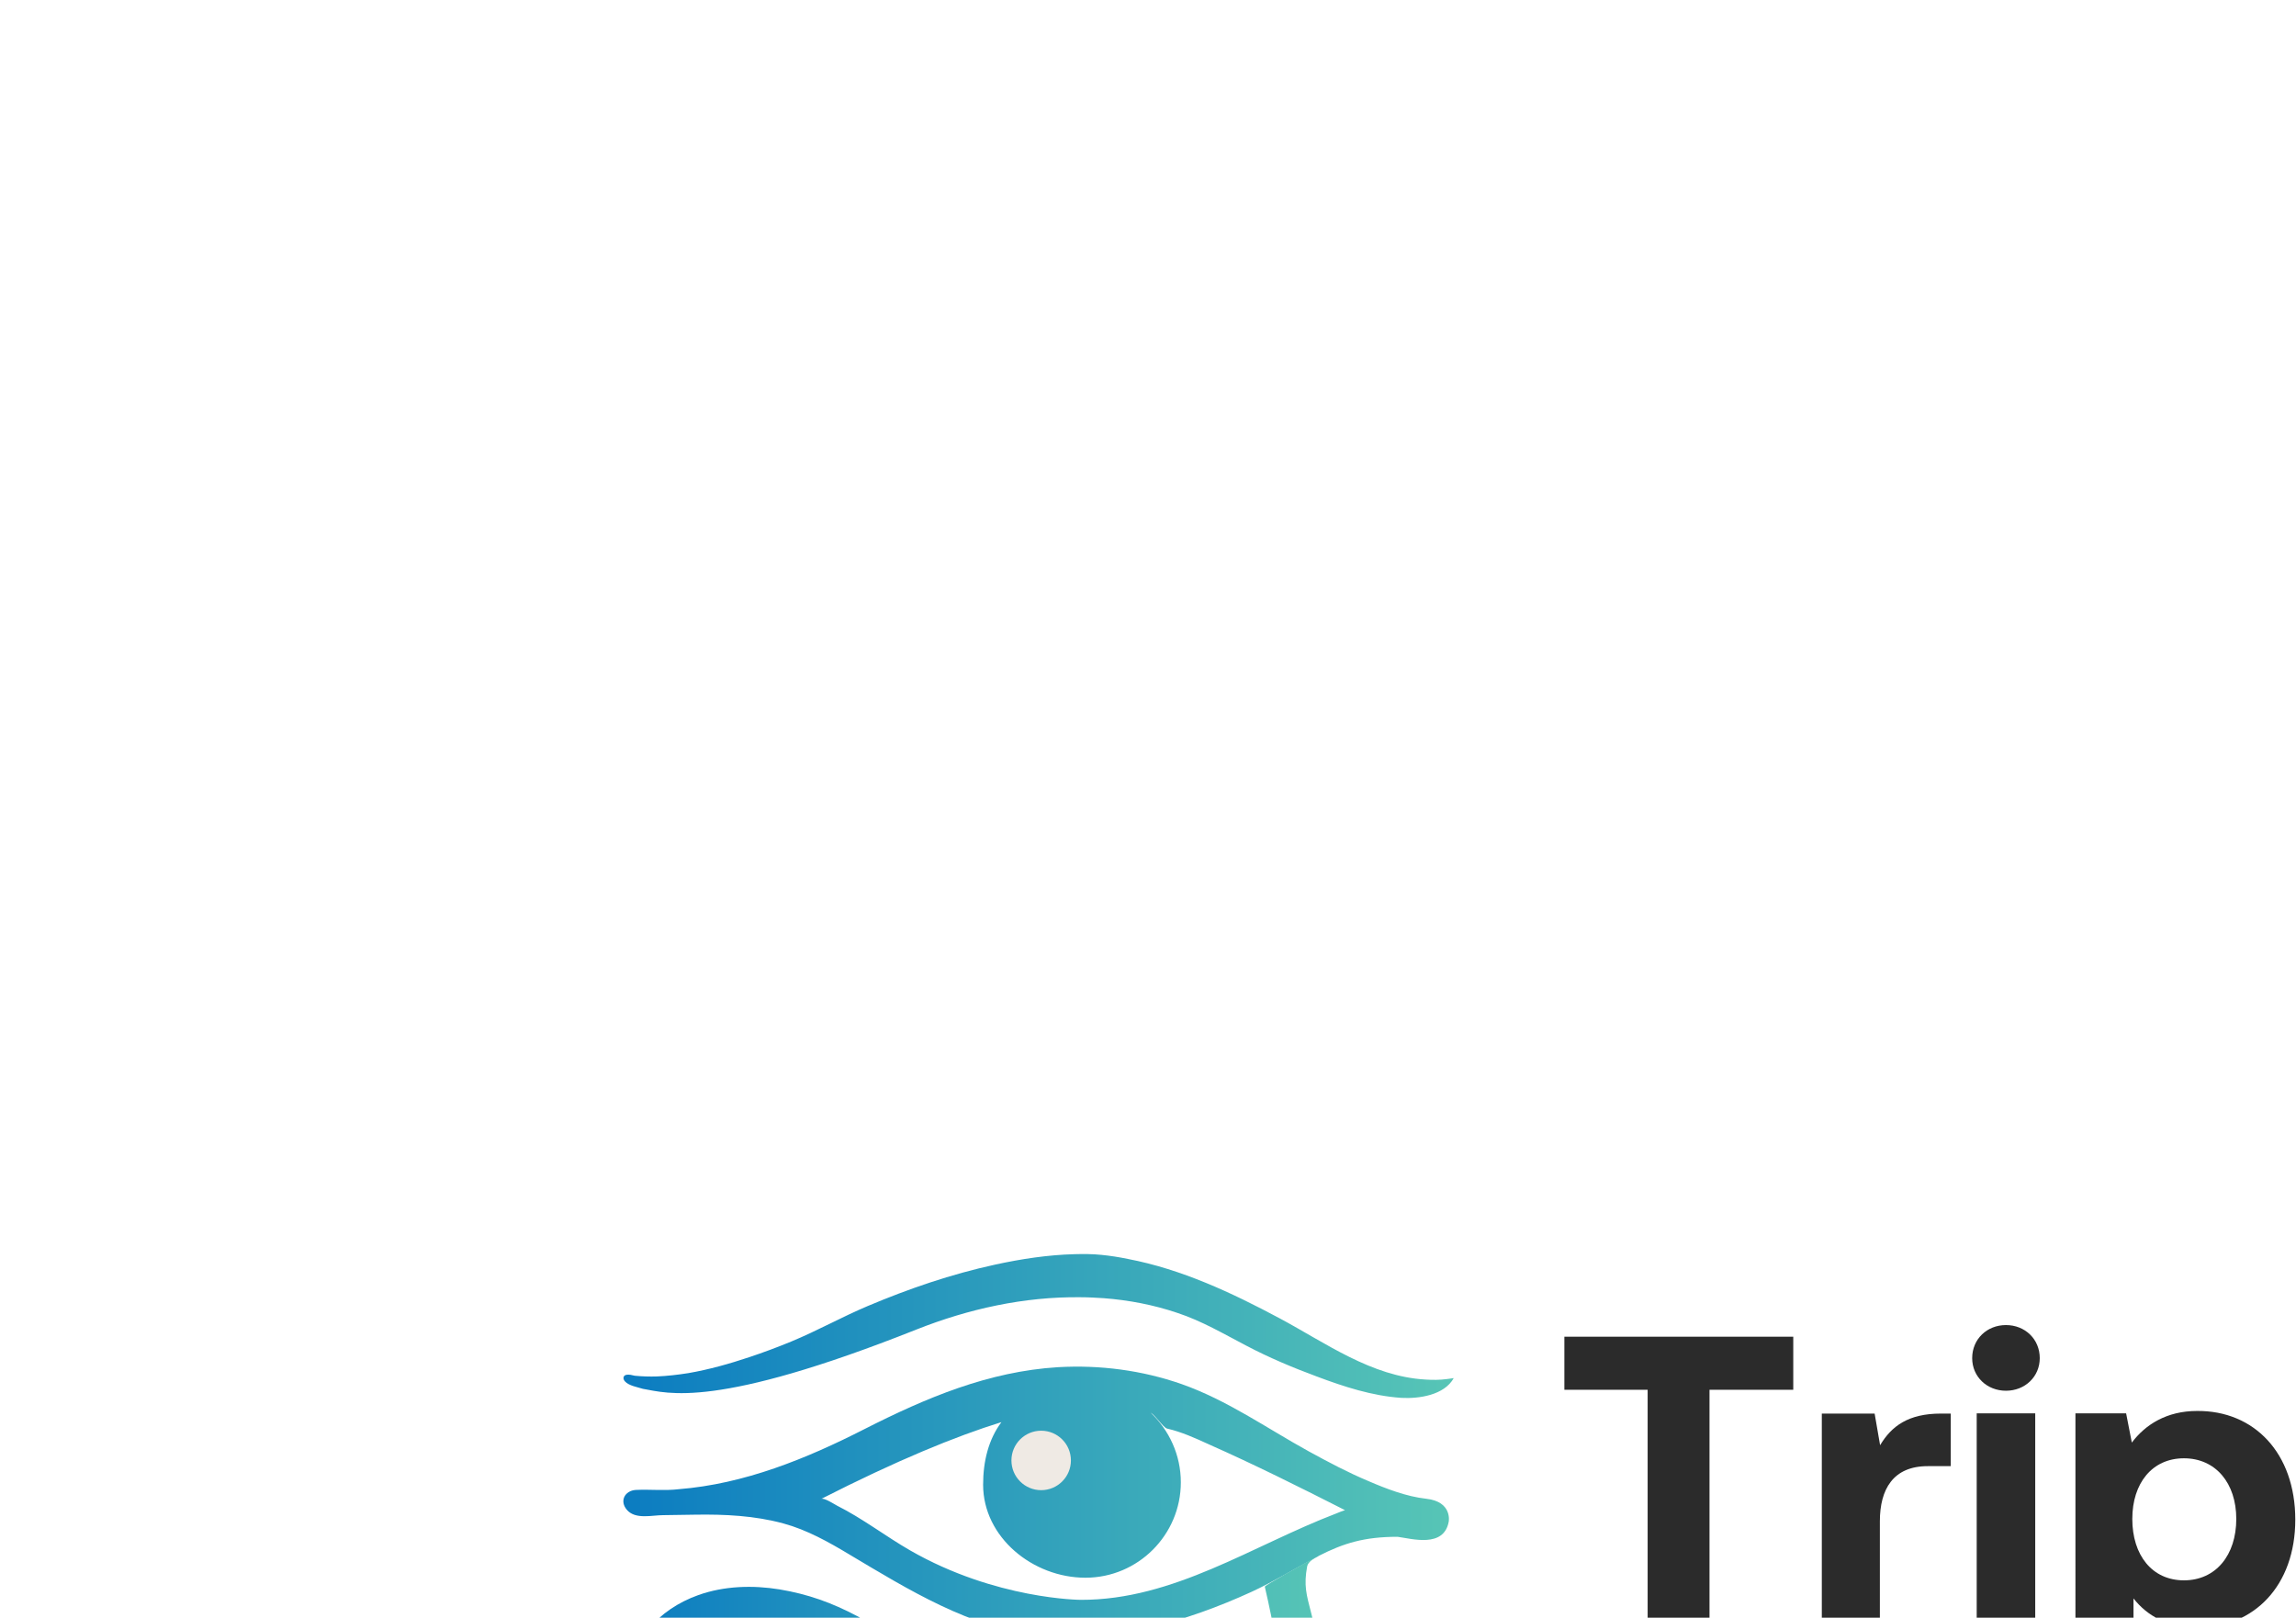 <?xml version="1.0" encoding="utf-8"?>
<!-- Generator: Adobe Illustrator 24.3.0, SVG Export Plug-In . SVG Version: 6.00 Build 0)  -->
<svg version="1.1" id="Layer_1" xmlns="http://www.w3.org/2000/svg" xmlns:xlink="http://www.w3.org/1999/xlink" x="0px" y="0px"
	 viewBox="0 0 965 680" style="enable-background:new 0 0 1930 1360;" xml:space="preserve">
<style type="text/css">
	.st0{display:none;}
	.st1{display:inline;}
	.st2{fill:url(#SVGID_1_);}
	.st3{fill:url(#SVGID_2_);}
	.st4{fill:url(#SVGID_3_);}
	.st5{fill:url(#SVGID_4_);}
	.st6{display:inline;fill:#EFEAE4;}
	.st7{fill:#2B2B2B;}
	.st8{fill:#1C1C1C;}
	.st9{fill:url(#SVGID_5_);}
	.st10{fill:url(#SVGID_6_);}
	.st11{fill:url(#SVGID_7_);}
	.st12{fill:url(#SVGID_8_);}
	.st13{fill:#EFEAE4;}
	.st14{fill:#303030;}
	.st15{fill:#282828;}
</style>
<g>
	<path class="st7" d="M657.6,561.9h96.1v22.3h-35.2v98.9h-26v-98.9h-35V561.9z"/>
	<path class="st7" d="M819.9,594.1v22.2h-9.7c-14.5,0-20.1,9.7-20.1,23.2v43.7h-24.4v-89h22.2l2.3,13.3c4.8-8,11.8-13.3,25.6-13.3
		H819.9z"/>
	<path class="st7" d="M828.9,570.9c0-8,6.2-13.9,14.2-13.9s14.2,5.9,14.2,13.9c0,7.8-6.2,13.7-14.2,13.7S828.9,578.7,828.9,570.9z
		 M830.8,594.1h24.6v89h-24.6V594.1z"/>
	<path class="st7" d="M964.7,638.8c0,27.7-17.3,45.4-41.2,45.4c-12.3,0-21.1-5-26.8-12.3v45.9h-24.4V594.1h21.3l2.4,12.3
		c5.7-7.6,14.7-13.3,27.4-13.3C947.4,592.9,964.7,610.8,964.7,638.8z M939.9,638.5c0-15.1-8.7-25.5-22-25.5s-21.7,10.4-21.7,25.5
		c0,15.2,8.3,25.8,21.7,25.8S939.9,653.7,939.9,638.5z"/>
	<path class="st8" d="M975.8,557.2h100.3V575l-64.6,85.1h66.2v23H974.2v-17.8l64.6-85.1h-63V557.2z"/>
	<path class="st8" d="M1182.1,661.7v21.4h-13c-13.1,0-17.3-6.3-17.1-15.1c-6.5,10.3-15.8,16.2-30.2,16.2c-20,0-34.4-9.5-34.4-27.2
		c0-19.6,14.8-30.8,42.5-30.8h18.4v-4.5c0-8.3-5.9-13.7-16.6-13.7c-9.9,0-16.6,4.5-17.6,11.3h-24.5c1.8-18,18.4-29.9,42.8-29.9
		c25.9,0,40.9,11.5,40.9,33.7V656c0,4.9,2,5.8,5.9,5.8H1182.1z M1148.3,643.2h-18.5c-10.6,0-16.7,4.3-16.7,12.1
		c0,6.5,5.2,10.6,13.7,10.6c13.3,0,21.4-8.3,21.6-20.9V643.2z"/>
	<path class="st8" d="M1194,557.2h84.6v23.2H1221v28.3h46.8v22.1H1221v29.2h59.6v23.2H1194V557.2z"/>
	<path class="st8" d="M1365,590.6h22.3v89.8c0,22.9-14,39.8-49.5,39.8c-25.7,0-43.4-11.7-44.6-33.1h25.6c2.3,8.8,9.4,13.9,21.1,13.9
		c14.2,0,22.7-7,22.7-21.4v-9.7c-6.1,7.7-15.3,12.8-28.3,12.8c-24.8,0.2-43-18-43-46.6c0-28.3,18.2-46.6,42.8-46.6
		c13.3,0,22.7,5.9,28.8,14L1365,590.6z M1362.3,636.4c0-15.5-8.6-26.5-22.5-26.5s-22.7,10.8-22.7,26.3c0,15.5,8.8,26.1,22.7,26.1
		S1362.3,651.7,1362.3,636.4z"/>
	<path class="st8" d="M1396,590.6h27l22.5,65.9l22-65.9h27.2l-41,105.7c-5.8,15.3-10.4,22.9-24.8,22.9h-24.7v-21.4h14
		c6.5,0,8.6-1.6,11.2-7.9l2.3-6.1L1396,590.6z"/>
	<path class="st8" d="M1599.4,637.1c0,28.8-18,47.2-42.8,47.2c-12.8,0-22-5.2-27.9-12.8v47.7h-25.4V590.6h22.1l2.5,12.8
		c5.9-7.9,15.3-13.9,28.4-13.9C1581.4,589.4,1599.4,607.9,1599.4,637.1z M1573.6,636.7c0-15.7-9-26.5-22.9-26.5
		s-22.5,10.8-22.5,26.5c0,15.8,8.6,26.8,22.5,26.8S1573.6,652.6,1573.6,636.7z"/>
	<path class="st8" d="M1620.1,612.1h-15.3v-21.4h15.3v-25.9h25.4v25.9h21.2v21.4h-21.2v40.5c0,6.5,2.5,9.2,9.2,9.2h12.6v21.4h-20.7
		c-17.6,0-26.5-8.8-26.5-26.5V612.1z"/>
</g>
<g>
	<g id="XMLID_1_">
		<g>
			<linearGradient id="SVGID_1_" gradientUnits="userSpaceOnUse" x1="262.002" y1="557.316" x2="610.892" y2="557.316">
				<stop  offset="0" style="stop-color:#0B7CC1"/>
				<stop  offset="1" style="stop-color:#57C5B6"/>
			</linearGradient>
			<path class="st2" d="M263.3,577.9c-1.6,0.3-1.5,1.9-0.6,2.8c1.6,1.8,5.3,2.4,7.5,3.1c10.5,1.8,30.3,8.7,114.9-24.9
				c21.9-8.7,45.4-13.9,69.1-13.6c3.2,0,6.5,0.2,9.7,0.4c10.5,0.8,21,2.8,31,6.2c10.3,3.4,19.4,8.8,29,13.8
				c9.5,5,19.5,9.2,29.5,12.9c11.4,4.3,23.4,8.2,35.6,9c7.4,0.4,18-1.1,22-8.3c-0.9,0.2-1.9,0.2-2.9,0.4c-3,0.4-6,0.4-9,0.2
				c-22.7-1.3-41.8-15.3-61.2-25.7c-20.2-10.8-41.3-20.7-63.9-25c-1.8-0.4-3.7-0.7-5.5-1c-1.8-0.3-3.7-0.5-5.5-0.7
				c-3.8-0.4-7.6-0.4-11.4-0.3c-11.2,0.3-22.4,2-33.4,4.4c-18.4,4-36.2,10.1-53.5,17.4c-10.9,4.6-21.2,10.4-32.1,14.9
				c-5.8,2.4-11.7,4.6-17.7,6.6c-8.4,2.8-16.9,5.2-25.6,6.7c-4.4,0.7-8.8,1.2-13.2,1.4c-3.1,0.1-6.2,0-9.3-0.3
				C265.6,578,264.4,577.7,263.3,577.9z"/>
			<linearGradient id="SVGID_2_" gradientUnits="userSpaceOnUse" x1="262.001" y1="631.39" x2="608.984" y2="631.39">
				<stop  offset="0" style="stop-color:#0B7CC1"/>
				<stop  offset="1" style="stop-color:#57C5B6"/>
			</linearGradient>
			<path class="st3" d="M267.2,626.3c-4.6,0.3-7,4.7-3.6,8.5c3.6,4,10.5,2.1,15.1,2.1c4.5,0,8.9-0.2,13.4-0.2
				c12.5-0.2,25.1,0.4,37.2,3.7c9.9,2.7,19,7.8,27.8,13.1c24.5,14.6,50.7,30.9,79.7,34c30.4,3.3,61.8-5.8,89.3-18.4
				c9.1-4.2,17.7-9.5,26.6-14.2c0.5-0.2,0.9-0.5,1.3-0.7l0,0c0.1-0.1,0.2-0.1,0.3-0.2c10.4-5.3,19.1-8,33.1-8
				c6,0.8,19.5,4.8,21.5-6.4c0,0,1.6-8.4-9.5-9.6c-8.2-0.9-16.8-4.2-24.2-7.4c-8.6-3.6-16.9-8-25.1-12.5
				c-17.8-9.8-34.2-21.5-53.5-28.3c-16.6-5.8-34.3-8.1-51.9-7.1c-29.3,1.8-55.5,12.9-81.3,26c-24.5,12.5-50.5,23.1-78.2,25.3
				C279.4,626.7,273.2,626,267.2,626.3z M351.8,632.9c-1-0.5-5.5-3.5-6.7-2.8c31.6-16.1,56.4-26.3,75.8-32.3
				c-5.4,7.2-7.7,16.4-7.7,26.3c0,22.1,20.9,39.1,43,39.1s40.1-18,40.1-40.1c0-11.5-4.9-21.9-12.7-29.3c2.1,1.2,5.3,6.3,6.9,6.7
				c6.1,1.4,11.8,4,17.5,6.6c19.4,8.6,38.4,18.1,57.3,27.7c-0.1,0-0.3,0.1-0.3,0.1c-1.1,0.4-2.3,0.8-3.4,1.3
				c-35.3,13.5-68.3,36.4-107.3,36.3c0,0-35.8-0.1-71.8-20.8C372.4,645.9,362.4,638.2,351.8,632.9z"/>
			<linearGradient id="SVGID_3_" gradientUnits="userSpaceOnUse" x1="264.366" y1="720.163" x2="555.972" y2="720.163">
				<stop  offset="0" style="stop-color:#0B7CC1"/>
				<stop  offset="1" style="stop-color:#57C5B6"/>
			</linearGradient>
			<path class="st4" d="M293.5,670.5c-16.6,5.9-29.6,19.7-29.1,37.7c0.3,8.8,3.5,14,10.1,19.8c2.2,1.9,4.7,3.7,7.3,4.9c0,0,0,0,0,0
				c1.5,0.6,3-0.8,2.6-2.3c-2.5-10.3,1.6-13,4-15.9c6.3-5.7,17.3-3.9,22.8,2.4c5.6,6.5,6.8,16.2,5.7,24.6
				c-2.2,15.8-17,29.8-31.8,34.3c-3.4,1-6.9,1.6-10.5,1.8c-0.9,0-5.4-0.8-6.1-1.4c14.5,13.3,40.9,1,51.6-11.4
				c7.1-8.3,11.2-19.3,11.2-30.3c0.1-12.5-8-24.7-19-30.5c-5.6-3-12.3-4.4-18.6-3.1c-5.4,1.1-9.4,4.7-13.8,7.7
				c-1.1,0.8-2.6-0.2-2.4-1.5c0.2-1.2,0.3-2.3,0.4-2.8c4.6-19.2,27.7-25,45-22.3c10.4,1.7,20.5,6.1,29.6,11.2
				c11.7,6.6,23,14.4,33.2,23.2c14.7,13.3,30.1,25.5,46,37.4c13.4,10,26.1,20.7,41.8,26.8c3.8,1.5,9.8,3.7,16.2,4.6
				c17.4,2.4,37.2-2.1,49.5-14.8c14.2-14.6,16.9-37.8,16.7-57.5c-0.1-11.8-1.8-23.6-4.8-35c-2-7.8-3.2-11.6-1.7-19.7
				c0.4-1.9,2.8-3.3,4.5-4.3l0,0c-6.8,3.7-22.7,12.5-22.3,12.9c0.9,3.9,1.8,7.9,2.6,11.9c2.2,11,4.3,22.2,4.9,33.5
				c0.5,8.3,0.2,16.7-1.2,24.9c-2.1,12.2-6.5,24.4-18.1,30.6c-9.6,5.2-20,3.9-30.1,0.8c-5.9-1.8-11.7-4.3-17.2-7.2
				c-27.1-14.3-49.5-37-72.8-56.2c-12.2-10-25.6-18.6-39.5-26c-10.6-5.6-20.6-9.2-32.6-11.2C316.5,666.3,304.4,666.6,293.5,670.5z"
				/>
			<linearGradient id="SVGID_4_" gradientUnits="userSpaceOnUse" x1="326.198" y1="761.568" x2="499.802" y2="761.568">
				<stop  offset="0" style="stop-color:#0B7CC1"/>
				<stop  offset="1" style="stop-color:#57C5B6"/>
			</linearGradient>
			<path class="st5" d="M326.5,773.5c-0.6,0.9-0.1,1.9,0.8,2.3c1.6,0.6,3.8,0,5.4-0.3c5.7-1.6,9.3-4.3,22.3-14.6
				c4.7-3.7,10.6-5,16.5-4.5c6.1,0.6,12,2.9,17.4,5.7c5.4,2.8,10.8,5.8,15.8,9.3c4,2.8,9.9,7.2,14,9.9c8.6,5.7,15.8,10.1,25.5,13.9
				c3.5,1.4,16.3,6.6,27.4,6.6c9.1,0,21.3-0.3,28.2-7.1c-10.1,0.6-19.2,1.2-29.2-1.1c-9.7-2.2-19.1-5.9-27.9-10.4
				c-11.5-5.9-22.2-13.3-32-21.6c-8.2-6.4-16.1-13.4-24.4-19.8c-9.4-7.3-19.8-15.8-31.2-19.6c-2.6-0.9-8.1-2.3-8.9,1.6
				c-0.3,1.4,0.1,2.9,0.4,4.3c1.4,6.5,0.4,14.9-1.4,21.3c-1.3,4.7-3.5,9.1-6.4,13c-3,4-7.4,6.9-11.2,10
				C327.1,772.8,326.7,773.1,326.5,773.5z"/>
		</g>
	</g>
	<circle class="st13" cx="437.6" cy="613.9" r="12.5"/>
</g>
<g>
	<g>
		<path class="st14" d="M666.8,773.4l-9.5-28.2h3.1l8.9,26.5h-1.5l9.2-26.5h2.7l9.1,26.5h-1.4l9-26.5h2.9l-9.5,28.2h-3.1l-8.7-25.2
			h0.8l-8.7,25.2H666.8z"/>
		<path class="st14" d="M704.5,773.4v-29.9h2.9v14.5l-0.6-1.1c0.7-1.5,1.7-2.7,3.2-3.6c1.5-0.9,3.2-1.3,5.3-1.3c1.7,0,3.2,0.3,4.5,1
			c1.3,0.7,2.3,1.7,3.1,3c0.7,1.3,1.1,3,1.1,5.1v12.3h-2.9v-12c0-2.2-0.6-3.9-1.7-5.1c-1.1-1.1-2.7-1.7-4.7-1.7
			c-1.5,0-2.8,0.3-3.9,0.9c-1.1,0.6-2,1.5-2.6,2.6c-0.6,1.1-0.9,2.5-0.9,4.1v11.1H704.5z"/>
		<path class="st14" d="M740.7,773.6c-2.2,0-4.1-0.5-5.8-1.4s-3-2.2-3.9-3.8c-0.9-1.6-1.4-3.5-1.4-5.6c0-2.1,0.4-3.9,1.3-5.6
			c0.9-1.6,2.1-2.9,3.7-3.8c1.6-0.9,3.3-1.4,5.3-1.4c2,0,3.8,0.4,5.3,1.3c1.5,0.9,2.8,2.2,3.6,3.8s1.3,3.5,1.3,5.6
			c0,0.1,0,0.3,0,0.4c0,0.1,0,0.3,0,0.5h-18.4v-2.1h16.9l-1.1,0.8c0-1.5-0.3-2.9-1-4.1c-0.7-1.2-1.5-2.1-2.7-2.8
			c-1.1-0.7-2.4-1-3.9-1c-1.4,0-2.8,0.3-3.9,1c-1.2,0.7-2.1,1.6-2.7,2.8c-0.6,1.2-1,2.6-1,4.1v0.4c0,1.6,0.4,3,1.1,4.2
			c0.7,1.2,1.7,2.2,3,2.9c1.3,0.7,2.7,1,4.4,1c1.3,0,2.5-0.2,3.6-0.7c1.1-0.5,2.1-1.2,2.9-2.1l1.6,1.9c-0.9,1.1-2.1,2-3.5,2.6
			C743.9,773.3,742.4,773.6,740.7,773.6z"/>
		<path class="st14" d="M756,773.4v-21.1h2.7v5.8l-0.3-1c0.6-1.6,1.6-2.8,3-3.7c1.4-0.8,3.1-1.3,5.2-1.3v2.8c-0.1,0-0.2,0-0.3,0
			c-0.1,0-0.2,0-0.3,0c-2.2,0-4,0.7-5.2,2c-1.3,1.4-1.9,3.3-1.9,5.8v10.8H756z"/>
		<path class="st14" d="M781.2,773.6c-2.2,0-4.1-0.5-5.8-1.4s-3-2.2-3.9-3.8c-0.9-1.6-1.4-3.5-1.4-5.6c0-2.1,0.4-3.9,1.3-5.6
			c0.9-1.6,2.1-2.9,3.7-3.8c1.6-0.9,3.3-1.4,5.3-1.4c2,0,3.8,0.4,5.3,1.3c1.5,0.9,2.8,2.2,3.6,3.8s1.3,3.5,1.3,5.6
			c0,0.1,0,0.3,0,0.4c0,0.1,0,0.3,0,0.5h-18.4v-2.1h16.9l-1.1,0.8c0-1.5-0.3-2.9-1-4.1c-0.7-1.2-1.5-2.1-2.7-2.8
			c-1.1-0.7-2.4-1-3.9-1c-1.4,0-2.8,0.3-3.9,1c-1.2,0.7-2.1,1.6-2.7,2.8c-0.6,1.2-1,2.6-1,4.1v0.4c0,1.6,0.4,3,1.1,4.2
			c0.7,1.2,1.7,2.2,3,2.9c1.3,0.7,2.7,1,4.4,1c1.3,0,2.5-0.2,3.6-0.7c1.1-0.5,2.1-1.2,2.9-2.1l1.6,1.9c-0.9,1.1-2.1,2-3.5,2.6
			C784.4,773.3,782.8,773.6,781.2,773.6z"/>
		<path class="st14" d="M813.1,773.4v-25.6h-9.9v-2.6H826v2.6h-9.9v25.6H813.1z"/>
		<path class="st14" d="M830.1,773.4v-29.9h2.9v14.5l-0.6-1.1c0.7-1.5,1.7-2.7,3.2-3.6c1.5-0.9,3.2-1.3,5.3-1.3c1.7,0,3.2,0.3,4.5,1
			c1.3,0.7,2.3,1.7,3.1,3c0.7,1.3,1.1,3,1.1,5.1v12.3h-2.9v-12c0-2.2-0.6-3.9-1.7-5.1c-1.1-1.1-2.7-1.7-4.7-1.7
			c-1.5,0-2.8,0.3-3.9,0.9c-1.1,0.6-2,1.5-2.6,2.6c-0.6,1.1-0.9,2.5-0.9,4.1v11.1H830.1z"/>
		<path class="st14" d="M866.3,773.6c-2.2,0-4.1-0.5-5.8-1.4s-3-2.2-3.9-3.8c-0.9-1.6-1.4-3.5-1.4-5.6c0-2.1,0.4-3.9,1.3-5.6
			c0.9-1.6,2.1-2.9,3.7-3.8c1.6-0.9,3.3-1.4,5.3-1.4c2,0,3.8,0.4,5.3,1.3c1.5,0.9,2.8,2.2,3.6,3.8s1.3,3.5,1.3,5.6
			c0,0.1,0,0.3,0,0.4c0,0.1,0,0.3,0,0.5h-18.4v-2.1h16.9l-1.1,0.8c0-1.5-0.3-2.9-1-4.1c-0.7-1.2-1.5-2.1-2.7-2.8
			c-1.1-0.7-2.4-1-3.9-1c-1.4,0-2.8,0.3-3.9,1c-1.2,0.7-2.1,1.6-2.7,2.8c-0.6,1.2-1,2.6-1,4.1v0.4c0,1.6,0.4,3,1.1,4.2
			c0.7,1.2,1.7,2.2,3,2.9c1.3,0.7,2.7,1,4.4,1c1.3,0,2.5-0.2,3.6-0.7c1.1-0.5,2.1-1.2,2.9-2.1l1.6,1.9c-0.9,1.1-2.1,2-3.5,2.6
			C869.6,773.3,868,773.6,866.3,773.6z"/>
		<path class="st14" d="M892.8,773.4v-28.2h3v28.2H892.8z M895.5,760.4v-2.6h18.2v2.6H895.5z M913.4,773.4v-28.2h2.9v28.2H913.4z"/>
		<path class="st14" d="M926.4,747.6c-0.6,0-1.1-0.2-1.5-0.6c-0.4-0.4-0.6-0.9-0.6-1.4s0.2-1,0.6-1.4c0.4-0.4,0.9-0.6,1.5-0.6
			s1.1,0.2,1.5,0.6c0.4,0.4,0.6,0.8,0.6,1.4c0,0.6-0.2,1.1-0.6,1.5C927.5,747.4,927,747.6,926.4,747.6z M924.9,773.4v-21.1h2.9v21.1
			H924.9z"/>
		<path class="st14" d="M941.5,773.6c-1.7,0-3.4-0.2-5-0.7c-1.6-0.5-2.8-1.1-3.7-1.9l1.3-2.3c0.9,0.6,2,1.2,3.3,1.7
			c1.3,0.5,2.8,0.7,4.2,0.7c2,0,3.5-0.3,4.3-0.9c0.9-0.6,1.3-1.5,1.3-2.5c0-0.8-0.2-1.4-0.7-1.8c-0.5-0.4-1.1-0.8-2-1
			c-0.8-0.2-1.7-0.4-2.7-0.6c-1-0.2-2-0.3-3-0.6c-1-0.2-1.9-0.5-2.7-0.9c-0.8-0.4-1.5-1-2-1.7s-0.7-1.7-0.7-2.9c0-1.2,0.3-2.2,1-3.1
			c0.6-0.9,1.6-1.6,2.8-2.2s2.8-0.8,4.6-0.8c1.4,0,2.7,0.2,4.1,0.5c1.4,0.4,2.5,0.8,3.4,1.4l-1.2,2.3c-0.9-0.6-1.9-1.1-3-1.4
			c-1.1-0.3-2.1-0.4-3.2-0.4c-1.9,0-3.3,0.3-4.2,1c-0.9,0.7-1.3,1.5-1.3,2.5c0,0.8,0.2,1.4,0.7,1.9c0.5,0.5,1.2,0.8,2,1.1
			c0.8,0.3,1.7,0.5,2.7,0.6c1,0.2,2,0.4,2.9,0.6c1,0.2,1.9,0.5,2.7,0.9c0.8,0.4,1.5,0.9,2,1.7c0.5,0.7,0.7,1.6,0.7,2.8
			c0,1.2-0.3,2.3-1,3.2c-0.7,0.9-1.7,1.6-3,2.1C944.9,773.4,943.3,773.6,941.5,773.6z"/>
		<path class="st14" d="M952.1,754.7v-2.4h13.1v2.4H952.1z M962.1,773.6c-2,0-3.5-0.5-4.6-1.6c-1.1-1.1-1.6-2.6-1.6-4.5v-19.8h2.9
			v19.7c0,1.2,0.3,2.2,0.9,2.9c0.6,0.7,1.5,1,2.7,1c1.3,0,2.3-0.4,3.1-1.1l1,2.1c-0.6,0.5-1.2,0.9-2,1.1
			C963.7,773.5,962.9,773.6,962.1,773.6z"/>
		<path class="st14" d="M980.4,773.6c-2.1,0-3.9-0.5-5.5-1.4c-1.6-0.9-2.9-2.2-3.8-3.8c-0.9-1.6-1.4-3.5-1.4-5.6
			c0-2.1,0.5-4,1.4-5.6c0.9-1.6,2.2-2.9,3.8-3.8c1.6-0.9,3.4-1.4,5.5-1.4c2.1,0,4,0.5,5.6,1.4c1.6,0.9,2.9,2.2,3.8,3.8
			c0.9,1.6,1.4,3.5,1.4,5.6c0,2.1-0.5,4-1.4,5.6c-0.9,1.6-2.2,2.9-3.8,3.8C984.3,773.2,982.4,773.6,980.4,773.6z M980.4,771.1
			c1.5,0,2.9-0.3,4.1-1c1.2-0.7,2.1-1.7,2.8-2.9c0.7-1.2,1-2.7,1-4.3c0-1.7-0.3-3.1-1-4.3c-0.7-1.2-1.6-2.2-2.8-2.9
			c-1.2-0.7-2.5-1-4-1c-1.5,0-2.8,0.3-4,1c-1.2,0.7-2.1,1.6-2.8,2.9c-0.7,1.2-1,2.7-1,4.3c0,1.6,0.3,3.1,1,4.3
			c0.7,1.2,1.6,2.2,2.8,2.9S978.9,771.1,980.4,771.1z"/>
		<path class="st14" d="M997,773.4v-21.1h2.7v5.8l-0.3-1c0.6-1.6,1.6-2.8,3-3.7c1.4-0.8,3.1-1.3,5.2-1.3v2.8c-0.1,0-0.2,0-0.3,0
			c-0.1,0-0.2,0-0.3,0c-2.2,0-4,0.7-5.2,2c-1.3,1.4-1.9,3.3-1.9,5.8v10.8H997z"/>
		<path class="st14" d="M1013.3,781.4c-1,0-1.9-0.2-2.8-0.5c-0.9-0.3-1.7-0.8-2.3-1.4l1.3-2.1c0.5,0.5,1.1,0.9,1.8,1.2
			c0.6,0.3,1.3,0.4,2.1,0.4c0.9,0,1.8-0.3,2.4-0.8c0.7-0.5,1.3-1.4,2-2.8l1.4-3.1l0.3-0.4l8.7-19.6h2.8l-10.6,23.7
			c-0.6,1.4-1.2,2.5-2,3.3c-0.7,0.8-1.5,1.4-2.3,1.7C1015.3,781.3,1014.3,781.4,1013.3,781.4z M1018.9,774l-9.7-21.7h3l8.6,19.4
			L1018.9,774z"/>
		<path class="st14" d="M1046.1,773.4v-28.2h2.5l12.9,22h-1.3l12.8-22h2.5v28.2h-2.9v-23.7h0.7l-11.8,20.1h-1.4l-11.8-20.1h0.8v23.7
			H1046.1z"/>
		<path class="st14" d="M1092.9,773.6c-2.2,0-4.1-0.5-5.8-1.4s-3-2.2-3.9-3.8c-0.9-1.6-1.4-3.5-1.4-5.6c0-2.1,0.4-3.9,1.3-5.6
			c0.9-1.6,2.1-2.9,3.7-3.8c1.6-0.9,3.3-1.4,5.3-1.4c2,0,3.8,0.4,5.3,1.3c1.5,0.9,2.8,2.2,3.6,3.8s1.3,3.5,1.3,5.6
			c0,0.1,0,0.3,0,0.4c0,0.1,0,0.3,0,0.5H1084v-2.1h16.9l-1.1,0.8c0-1.5-0.3-2.9-1-4.1c-0.7-1.2-1.5-2.1-2.7-2.8
			c-1.1-0.7-2.4-1-3.9-1c-1.4,0-2.8,0.3-3.9,1c-1.2,0.7-2.1,1.6-2.7,2.8c-0.6,1.2-1,2.6-1,4.1v0.4c0,1.6,0.4,3,1.1,4.2
			c0.7,1.2,1.7,2.2,3,2.9c1.3,0.7,2.7,1,4.4,1c1.3,0,2.5-0.2,3.6-0.7c1.1-0.5,2.1-1.2,2.9-2.1l1.6,1.9c-0.9,1.1-2.1,2-3.5,2.6
			C1096.2,773.3,1094.6,773.6,1092.9,773.6z"/>
		<path class="st14" d="M1117.3,773.6c-2.2,0-4.1-0.5-5.8-1.4s-3-2.2-3.9-3.8c-0.9-1.6-1.4-3.5-1.4-5.6c0-2.1,0.4-3.9,1.3-5.6
			c0.9-1.6,2.1-2.9,3.7-3.8c1.6-0.9,3.3-1.4,5.3-1.4c2,0,3.8,0.4,5.3,1.3c1.5,0.9,2.8,2.2,3.6,3.8s1.3,3.5,1.3,5.6
			c0,0.1,0,0.3,0,0.4c0,0.1,0,0.3,0,0.5h-18.4v-2.1h16.9l-1.1,0.8c0-1.5-0.3-2.9-1-4.1c-0.7-1.2-1.5-2.1-2.7-2.8
			c-1.1-0.7-2.4-1-3.9-1c-1.4,0-2.8,0.3-3.9,1c-1.2,0.7-2.1,1.6-2.7,2.8c-0.6,1.2-1,2.6-1,4.1v0.4c0,1.6,0.4,3,1.1,4.2
			c0.7,1.2,1.7,2.2,3,2.9c1.3,0.7,2.7,1,4.4,1c1.3,0,2.5-0.2,3.6-0.7c1.1-0.5,2.1-1.2,2.9-2.1l1.6,1.9c-0.9,1.1-2.1,2-3.5,2.6
			C1120.5,773.3,1118.9,773.6,1117.3,773.6z"/>
		<path class="st14" d="M1129.3,754.7v-2.4h13.1v2.4H1129.3z M1139.3,773.6c-2,0-3.5-0.5-4.6-1.6c-1.1-1.1-1.6-2.6-1.6-4.5v-19.8
			h2.9v19.7c0,1.2,0.3,2.2,0.9,2.9c0.6,0.7,1.5,1,2.7,1c1.3,0,2.3-0.4,3.1-1.1l1,2.1c-0.6,0.5-1.2,0.9-2,1.1
			C1140.9,773.5,1140.1,773.6,1139.3,773.6z"/>
		<path class="st14" d="M1154.6,773.6c-1.7,0-3.4-0.2-5-0.7c-1.6-0.5-2.8-1.1-3.7-1.9l1.3-2.3c0.9,0.6,2,1.2,3.3,1.7
			c1.3,0.5,2.8,0.7,4.2,0.7c2,0,3.5-0.3,4.3-0.9c0.9-0.6,1.3-1.5,1.3-2.5c0-0.8-0.2-1.4-0.7-1.8c-0.5-0.4-1.1-0.8-2-1
			c-0.8-0.2-1.7-0.4-2.7-0.6c-1-0.2-2-0.3-3-0.6c-1-0.2-1.9-0.5-2.7-0.9c-0.8-0.4-1.5-1-2-1.7s-0.7-1.7-0.7-2.9c0-1.2,0.3-2.2,1-3.1
			c0.6-0.9,1.6-1.6,2.8-2.2s2.8-0.8,4.6-0.8c1.4,0,2.7,0.2,4.1,0.5c1.4,0.4,2.5,0.8,3.4,1.4l-1.2,2.3c-0.9-0.6-1.9-1.1-3-1.4
			c-1.1-0.3-2.1-0.4-3.2-0.4c-1.9,0-3.3,0.3-4.2,1c-0.9,0.7-1.3,1.5-1.3,2.5c0,0.8,0.2,1.4,0.7,1.9c0.5,0.5,1.2,0.8,2,1.1
			c0.8,0.3,1.7,0.5,2.7,0.6c1,0.2,2,0.4,2.9,0.6c1,0.2,1.9,0.5,2.7,0.9c0.8,0.4,1.5,0.9,2,1.7c0.5,0.7,0.7,1.6,0.7,2.8
			c0,1.2-0.3,2.3-1,3.2c-0.7,0.9-1.7,1.6-3,2.1C1158,773.4,1156.5,773.6,1154.6,773.6z"/>
		<path class="st14" d="M1175.2,773.4l12.9-28.2h2.9l12.9,28.2h-3.1l-11.8-26.4h1.2l-11.8,26.4H1175.2z M1180.3,765.9l0.9-2.4h16.4
			l0.9,2.4H1180.3z"/>
		<path class="st14" d="M1216.4,773.6c-2,0-3.8-0.5-5.4-1.4s-2.9-2.2-3.8-3.8c-0.9-1.6-1.4-3.5-1.4-5.6c0-2.1,0.5-4,1.4-5.6
			c0.9-1.6,2.2-2.9,3.8-3.8s3.4-1.3,5.4-1.3c1.9,0,3.5,0.4,5,1.2s2.6,2,3.5,3.6c0.9,1.6,1.3,3.5,1.3,5.9c0,2.3-0.4,4.2-1.3,5.8
			s-2,2.8-3.5,3.7C1220,773.2,1218.3,773.6,1216.4,773.6z M1216.6,771.1c1.5,0,2.9-0.3,4-1c1.2-0.7,2.1-1.7,2.8-2.9
			c0.7-1.2,1-2.7,1-4.3c0-1.7-0.3-3.1-1-4.3c-0.7-1.2-1.6-2.2-2.8-2.9c-1.2-0.7-2.5-1-4-1c-1.5,0-2.8,0.3-4,1
			c-1.2,0.7-2.1,1.6-2.8,2.9c-0.7,1.2-1,2.7-1,4.3c0,1.6,0.3,3.1,1,4.3c0.7,1.2,1.6,2.2,2.8,2.9
			C1213.8,770.7,1215.1,771.1,1216.6,771.1z M1224.6,773.4v-6.4l0.3-4.3l-0.4-4.3v-15h2.9v29.9H1224.6z"/>
		<path class="st14" d="M1240.7,773.4l-9.4-21.1h3l8.6,19.6h-1.4l8.7-19.6h2.8l-9.4,21.1H1240.7z"/>
		<path class="st14" d="M1266.1,773.6c-2.2,0-4.1-0.5-5.8-1.4s-3-2.2-3.9-3.8c-0.9-1.6-1.4-3.5-1.4-5.6c0-2.1,0.4-3.9,1.3-5.6
			c0.9-1.6,2.1-2.9,3.7-3.8c1.6-0.9,3.3-1.4,5.3-1.4c2,0,3.8,0.4,5.3,1.3c1.5,0.9,2.8,2.2,3.6,3.8s1.3,3.5,1.3,5.6
			c0,0.1,0,0.3,0,0.4c0,0.1,0,0.3,0,0.5h-18.4v-2.1h16.9l-1.1,0.8c0-1.5-0.3-2.9-1-4.1c-0.7-1.2-1.5-2.1-2.7-2.8
			c-1.1-0.7-2.4-1-3.9-1c-1.4,0-2.8,0.3-3.9,1c-1.2,0.7-2.1,1.6-2.7,2.8c-0.6,1.2-1,2.6-1,4.1v0.4c0,1.6,0.4,3,1.1,4.2
			c0.7,1.2,1.7,2.2,3,2.9c1.3,0.7,2.7,1,4.4,1c1.3,0,2.5-0.2,3.6-0.7c1.1-0.5,2.1-1.2,2.9-2.1l1.6,1.9c-0.9,1.1-2.1,2-3.5,2.6
			C1269.3,773.3,1267.8,773.6,1266.1,773.6z"/>
		<path class="st14" d="M1281.4,773.4v-21.1h2.7v5.8l-0.4-1.1c0.7-1.5,1.7-2.7,3.2-3.6c1.5-0.9,3.2-1.3,5.3-1.3c1.7,0,3.2,0.3,4.5,1
			c1.3,0.7,2.3,1.7,3.1,3c0.7,1.3,1.1,3,1.1,5.1v12.3h-2.9v-12c0-2.2-0.6-3.9-1.7-5.1c-1.1-1.1-2.7-1.7-4.7-1.7
			c-1.5,0-2.8,0.3-3.9,0.9c-1.1,0.6-2,1.5-2.6,2.6c-0.6,1.1-0.9,2.5-0.9,4.1v11.1H1281.4z"/>
		<path class="st14" d="M1305.3,754.7v-2.4h13.1v2.4H1305.3z M1315.3,773.6c-2,0-3.5-0.5-4.6-1.6c-1.1-1.1-1.6-2.6-1.6-4.5v-19.8
			h2.9v19.7c0,1.2,0.3,2.2,0.9,2.9c0.6,0.7,1.5,1,2.7,1c1.3,0,2.3-0.4,3.1-1.1l1,2.1c-0.6,0.5-1.2,0.9-2,1.1
			C1317,773.5,1316.1,773.6,1315.3,773.6z"/>
		<path class="st14" d="M1333.7,773.6c-1.8,0-3.4-0.3-4.7-1c-1.3-0.7-2.4-1.7-3.1-3c-0.7-1.3-1.1-3-1.1-5v-12.3h2.9v12
			c0,2.3,0.6,4,1.7,5.1c1.1,1.1,2.7,1.7,4.7,1.7c1.5,0,2.8-0.3,3.8-0.9c1.1-0.6,1.9-1.5,2.5-2.6c0.6-1.2,0.9-2.5,0.9-4.1v-11.1h2.9
			v21.1h-2.7v-5.8l0.4,1c-0.7,1.6-1.7,2.8-3.1,3.6C1337.2,773.2,1335.6,773.6,1333.7,773.6z"/>
		<path class="st14" d="M1352,773.4v-21.1h2.7v5.8l-0.3-1c0.6-1.6,1.6-2.8,3-3.7c1.4-0.8,3.1-1.3,5.2-1.3v2.8c-0.1,0-0.2,0-0.3,0
			c-0.1,0-0.2,0-0.3,0c-2.2,0-4,0.7-5.2,2c-1.3,1.4-1.9,3.3-1.9,5.8v10.8H1352z"/>
		<path class="st14" d="M1377.1,773.6c-2.2,0-4.1-0.5-5.8-1.4s-3-2.2-3.9-3.8c-0.9-1.6-1.4-3.5-1.4-5.6c0-2.1,0.4-3.9,1.3-5.6
			c0.9-1.6,2.1-2.9,3.7-3.8c1.6-0.9,3.3-1.4,5.3-1.4c2,0,3.8,0.4,5.3,1.3c1.5,0.9,2.8,2.2,3.6,3.8s1.3,3.5,1.3,5.6
			c0,0.1,0,0.3,0,0.4c0,0.1,0,0.3,0,0.5h-18.4v-2.1h16.9l-1.1,0.8c0-1.5-0.3-2.9-1-4.1c-0.7-1.2-1.5-2.1-2.7-2.8
			c-1.1-0.7-2.4-1-3.9-1c-1.4,0-2.8,0.3-3.9,1c-1.2,0.7-2.1,1.6-2.7,2.8c-0.6,1.2-1,2.6-1,4.1v0.4c0,1.6,0.4,3,1.1,4.2
			c0.7,1.2,1.7,2.2,3,2.9c1.3,0.7,2.7,1,4.4,1c1.3,0,2.5-0.2,3.6-0.7c1.1-0.5,2.1-1.2,2.9-2.1l1.6,1.9c-0.9,1.1-2.1,2-3.5,2.6
			C1380.4,773.3,1378.8,773.6,1377.1,773.6z"/>
	</g>
</g>
</svg>
